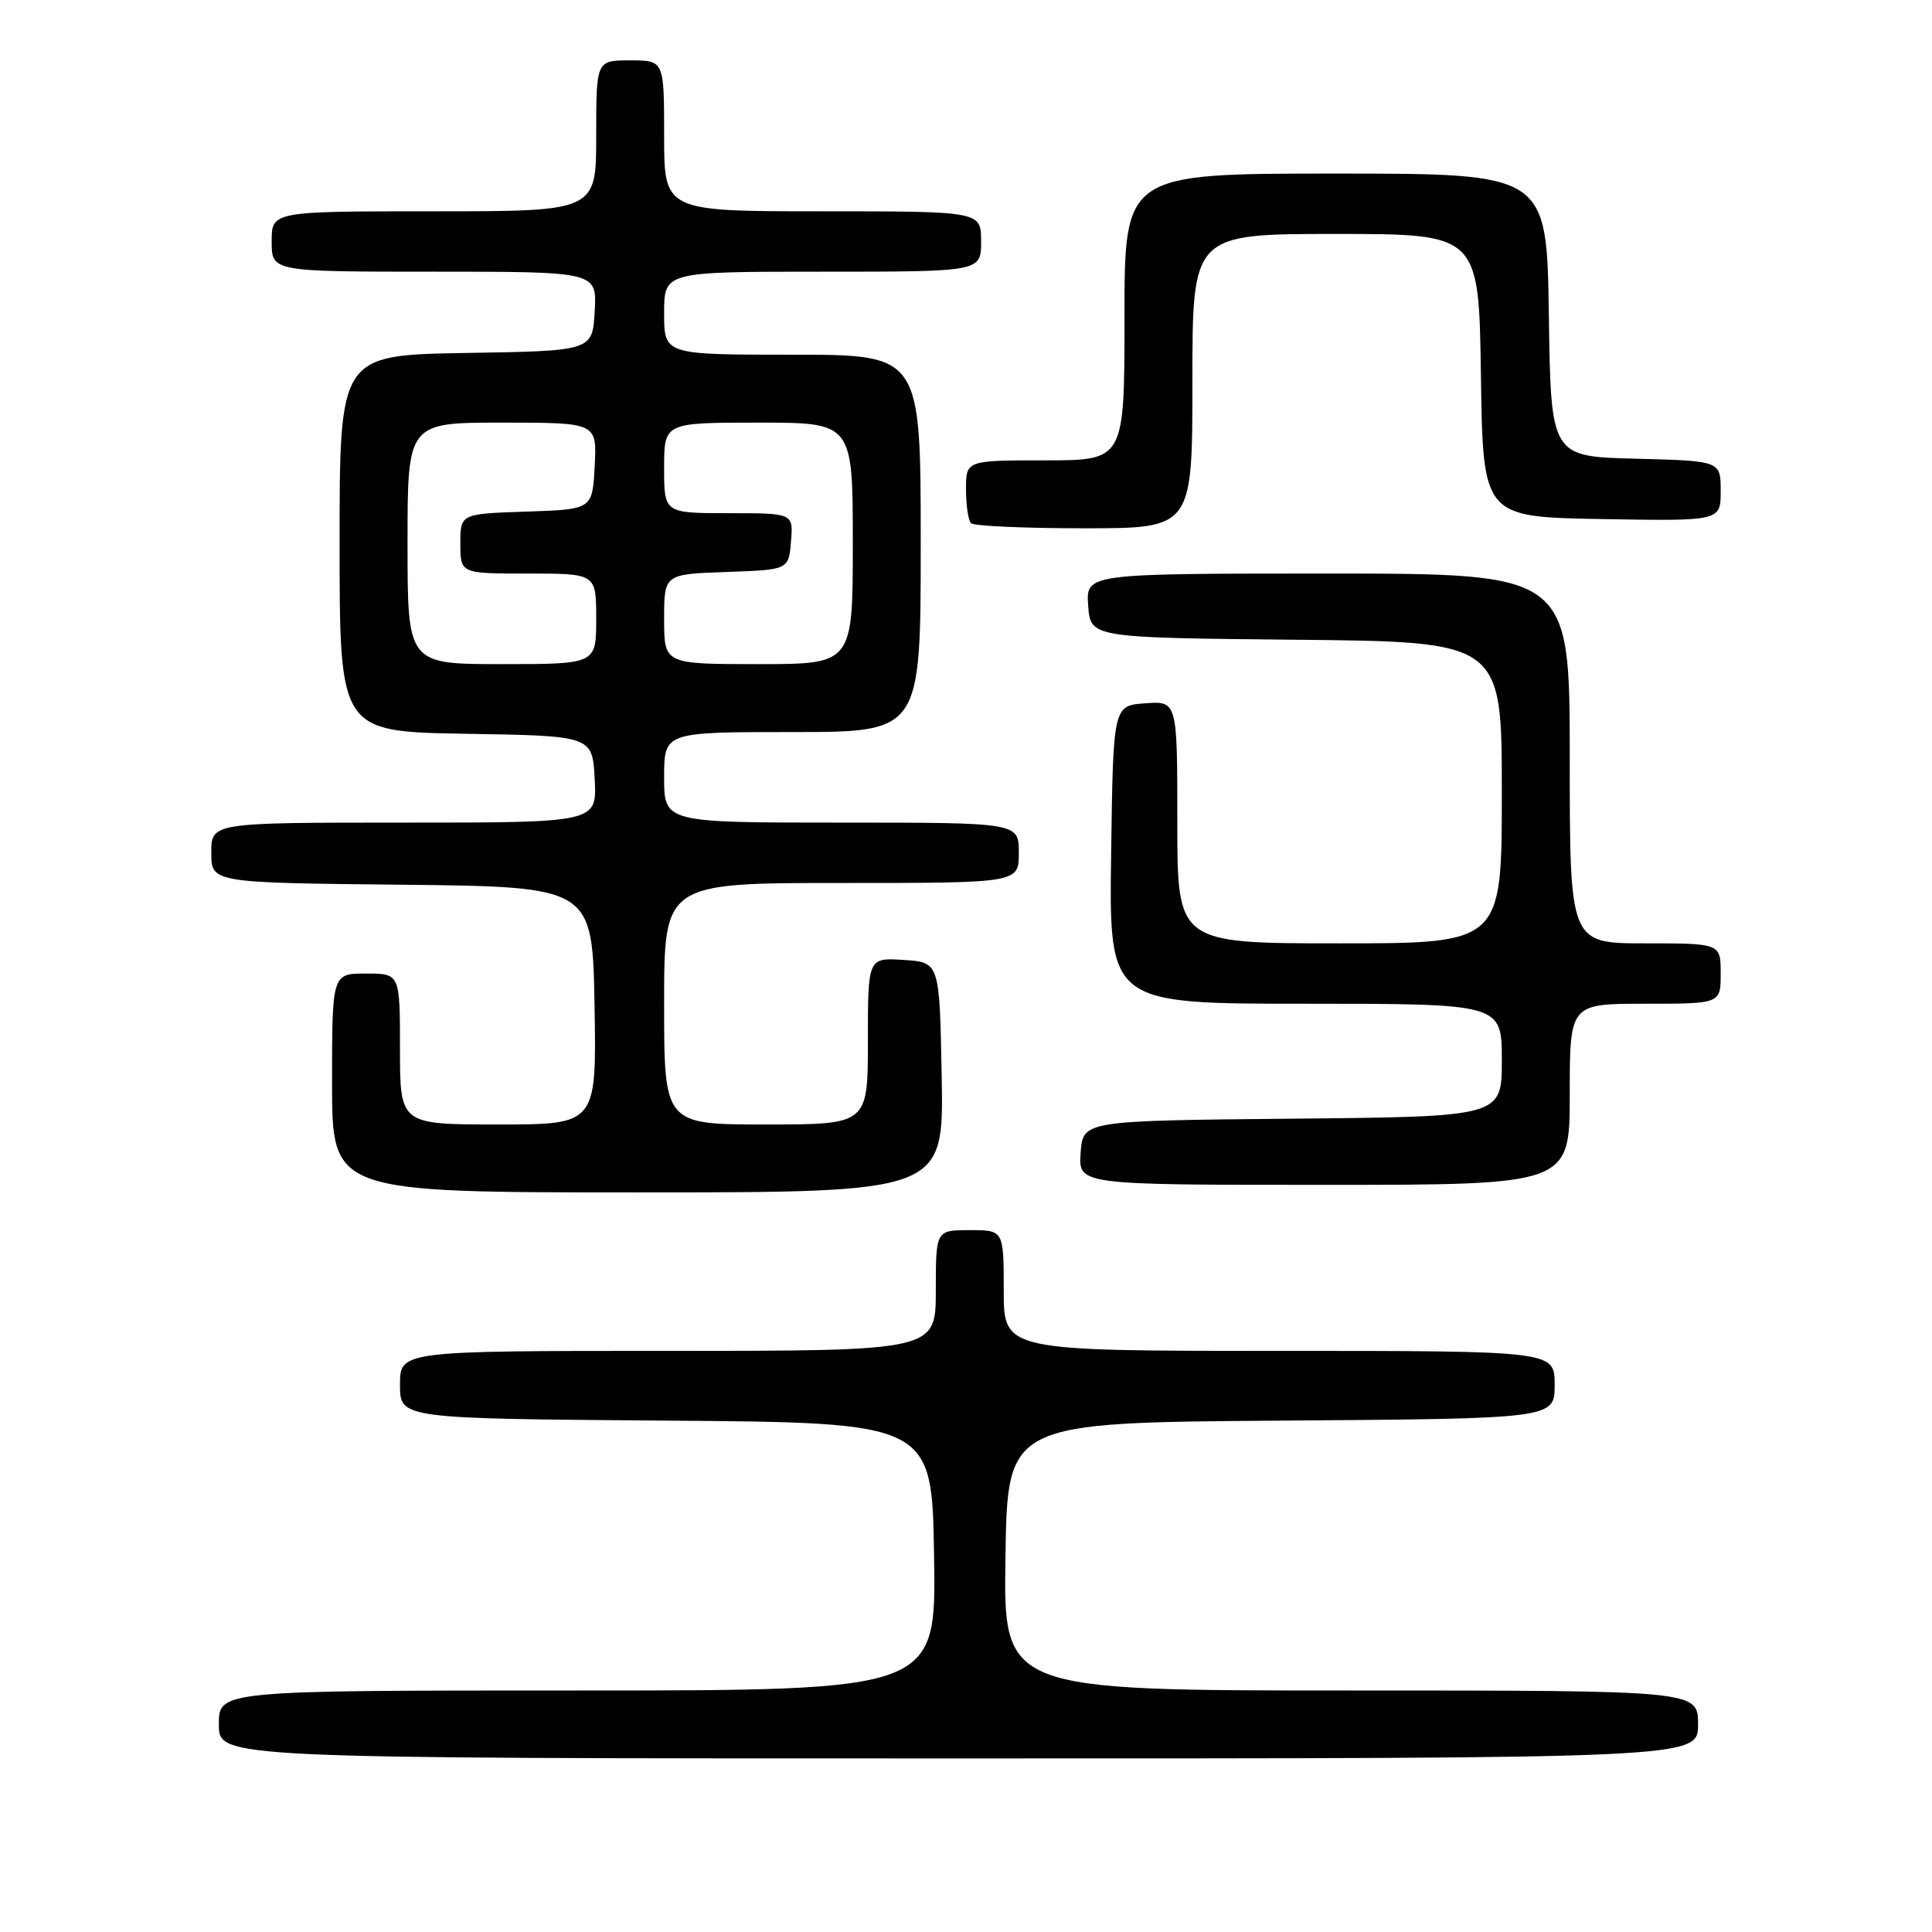 <?xml version="1.0" encoding="UTF-8" standalone="no"?>
<!DOCTYPE svg PUBLIC "-//W3C//DTD SVG 1.1//EN" "http://www.w3.org/Graphics/SVG/1.1/DTD/svg11.dtd" >
<svg xmlns="http://www.w3.org/2000/svg" xmlns:xlink="http://www.w3.org/1999/xlink" version="1.1" viewBox="0 0 256 256">
 <g >
 <path fill="currentColor"
d=" M 225.00 228.50 C 225.00 224.00 225.00 224.00 178.98 224.00 C 132.95 224.00 132.95 224.00 133.23 206.25 C 133.50 188.50 133.50 188.50 169.75 188.24 C 206.00 187.98 206.00 187.98 206.00 183.49 C 206.00 179.00 206.00 179.00 169.50 179.00 C 133.00 179.00 133.00 179.00 133.00 171.00 C 133.00 163.00 133.00 163.00 128.50 163.00 C 124.00 163.00 124.00 163.00 124.00 171.00 C 124.00 179.00 124.00 179.00 88.50 179.00 C 53.00 179.00 53.00 179.00 53.00 183.49 C 53.00 187.97 53.00 187.97 88.25 188.24 C 123.50 188.50 123.50 188.50 123.77 206.25 C 124.05 224.00 124.05 224.00 76.52 224.00 C 29.00 224.00 29.00 224.00 29.00 228.50 C 29.00 233.00 29.00 233.00 127.00 233.00 C 225.00 233.00 225.00 233.00 225.00 228.50 Z  M 124.78 142.75 C 124.50 127.50 124.50 127.50 119.75 127.20 C 115.00 126.89 115.00 126.89 115.00 137.95 C 115.00 149.00 115.00 149.00 101.50 149.00 C 88.00 149.00 88.00 149.00 88.00 133.00 C 88.00 117.00 88.00 117.00 111.50 117.00 C 135.00 117.00 135.00 117.00 135.00 113.00 C 135.00 109.00 135.00 109.00 111.50 109.00 C 88.00 109.00 88.00 109.00 88.00 103.00 C 88.00 97.00 88.00 97.00 105.00 97.00 C 122.00 97.00 122.00 97.00 122.00 72.00 C 122.00 47.00 122.00 47.00 105.00 47.00 C 88.00 47.00 88.00 47.00 88.00 41.50 C 88.00 36.00 88.00 36.00 109.00 36.00 C 130.00 36.00 130.00 36.00 130.00 32.00 C 130.00 28.00 130.00 28.00 109.00 28.00 C 88.00 28.00 88.00 28.00 88.00 18.00 C 88.00 8.00 88.00 8.00 83.50 8.00 C 79.00 8.00 79.00 8.00 79.00 18.00 C 79.00 28.00 79.00 28.00 57.50 28.00 C 36.00 28.00 36.00 28.00 36.00 32.00 C 36.00 36.00 36.00 36.00 57.55 36.00 C 79.10 36.00 79.10 36.00 78.80 41.25 C 78.50 46.50 78.50 46.50 61.75 46.77 C 45.00 47.05 45.00 47.05 45.00 72.00 C 45.00 96.95 45.00 96.95 61.75 97.23 C 78.50 97.50 78.50 97.50 78.80 103.25 C 79.10 109.00 79.10 109.00 53.55 109.00 C 28.00 109.00 28.00 109.00 28.00 112.98 C 28.00 116.97 28.00 116.97 53.25 117.23 C 78.50 117.50 78.50 117.50 78.78 133.25 C 79.05 149.00 79.05 149.00 66.03 149.00 C 53.00 149.00 53.00 149.00 53.00 139.00 C 53.00 129.00 53.00 129.00 48.50 129.00 C 44.00 129.00 44.00 129.00 44.00 143.50 C 44.00 158.00 44.00 158.00 84.53 158.00 C 125.05 158.00 125.05 158.00 124.78 142.75 Z  M 208.00 145.00 C 208.00 133.00 208.00 133.00 218.00 133.00 C 228.00 133.00 228.00 133.00 228.00 129.00 C 228.00 125.00 228.00 125.00 218.00 125.00 C 208.00 125.00 208.00 125.00 208.00 100.50 C 208.00 76.00 208.00 76.00 175.94 76.00 C 143.89 76.00 143.89 76.00 144.19 80.25 C 144.50 84.50 144.50 84.50 171.75 84.77 C 199.00 85.03 199.00 85.03 199.00 105.02 C 199.00 125.00 199.00 125.00 177.50 125.00 C 156.00 125.00 156.00 125.00 156.00 108.94 C 156.00 92.89 156.00 92.89 151.75 93.19 C 147.50 93.50 147.50 93.50 147.23 113.25 C 146.96 133.00 146.96 133.00 172.98 133.00 C 199.00 133.00 199.00 133.00 199.00 140.48 C 199.00 147.97 199.00 147.97 171.25 148.23 C 143.50 148.50 143.50 148.50 143.19 152.75 C 142.89 157.00 142.89 157.00 175.44 157.00 C 208.00 157.00 208.00 157.00 208.00 145.00 Z  M 158.00 50.50 C 158.00 31.00 158.00 31.00 176.98 31.00 C 195.96 31.00 195.96 31.00 196.23 49.75 C 196.50 68.50 196.50 68.50 212.25 68.78 C 228.00 69.05 228.00 69.05 228.00 65.06 C 228.00 61.07 228.00 61.07 216.75 60.78 C 205.50 60.50 205.50 60.50 205.23 41.75 C 204.96 23.00 204.96 23.00 176.98 23.00 C 149.00 23.00 149.00 23.00 149.00 42.00 C 149.00 61.00 149.00 61.00 138.50 61.00 C 128.00 61.00 128.00 61.00 128.00 64.83 C 128.00 66.94 128.30 68.97 128.67 69.33 C 129.03 69.70 135.78 70.00 143.67 70.00 C 158.00 70.00 158.00 70.00 158.00 50.50 Z  M 54.00 72.00 C 54.00 56.00 54.00 56.00 66.55 56.00 C 79.10 56.00 79.10 56.00 78.80 61.75 C 78.50 67.50 78.50 67.50 69.75 67.79 C 61.00 68.08 61.00 68.08 61.00 72.04 C 61.00 76.00 61.00 76.00 70.00 76.00 C 79.00 76.00 79.00 76.00 79.00 82.00 C 79.00 88.00 79.00 88.00 66.50 88.00 C 54.00 88.00 54.00 88.00 54.00 72.00 Z  M 88.00 82.04 C 88.00 76.08 88.00 76.08 96.25 75.79 C 104.50 75.50 104.50 75.50 104.81 71.75 C 105.12 68.00 105.12 68.00 96.56 68.00 C 88.00 68.00 88.00 68.00 88.00 62.00 C 88.00 56.00 88.00 56.00 100.50 56.00 C 113.00 56.00 113.00 56.00 113.00 72.00 C 113.00 88.00 113.00 88.00 100.50 88.00 C 88.00 88.00 88.00 88.00 88.00 82.04 Z "/>
</g>
</svg>